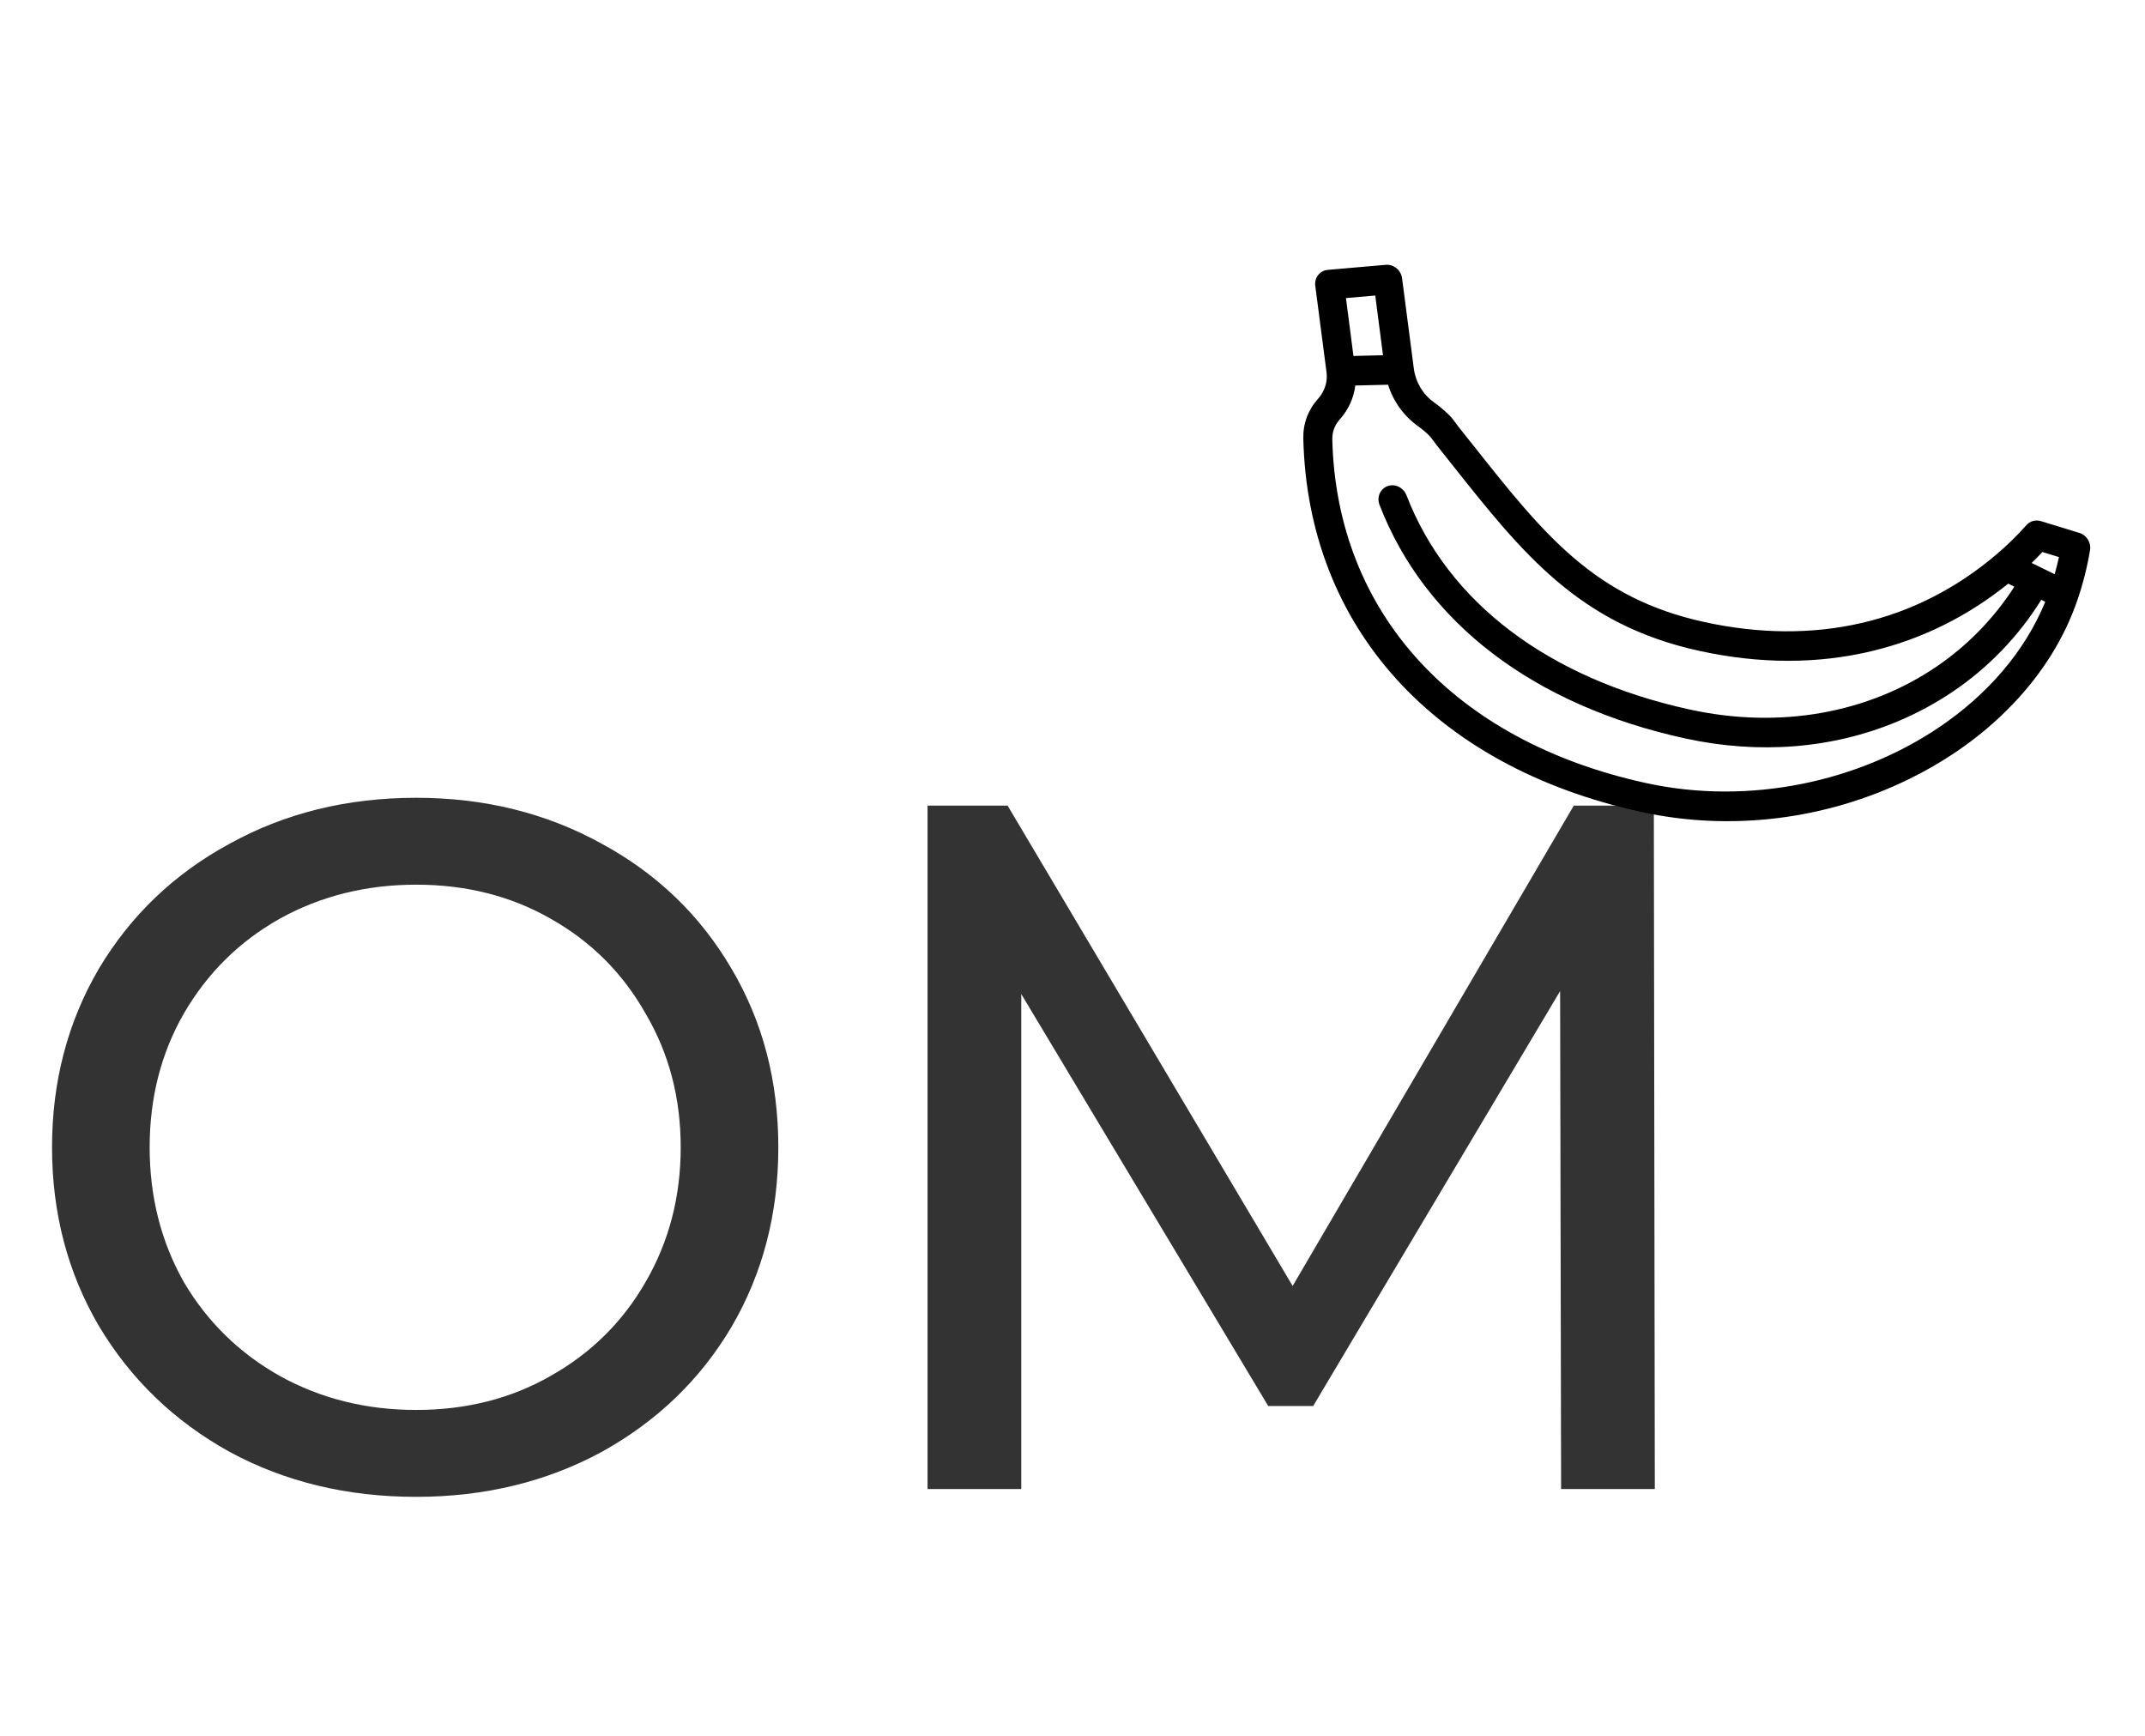 <svg viewBox="0 0 79.103 63.998" xmlns="http://www.w3.org/2000/svg" xmlns:xlink="http://www.w3.org/1999/xlink" width="79.103" height="63.998" fill="none" customFrame="#000000">
	<g id="LOGO">
		<path id="OM" d="M15.347 55.192C12.803 55.192 10.511 54.64 8.471 53.536C6.431 52.408 4.823 50.86 3.647 48.892C2.495 46.924 1.919 44.728 1.919 42.304C1.919 39.88 2.495 37.684 3.647 35.716C4.823 33.748 6.431 32.212 8.471 31.108C10.511 29.98 12.803 29.416 15.347 29.416C17.867 29.416 20.147 29.98 22.187 31.108C24.227 32.212 25.823 33.748 26.975 35.716C28.127 37.66 28.703 39.856 28.703 42.304C28.703 44.752 28.127 46.96 26.975 48.928C25.823 50.872 24.227 52.408 22.187 53.536C20.147 54.64 17.867 55.192 15.347 55.192ZM15.347 51.988C17.195 51.988 18.851 51.568 20.315 50.728C21.803 49.888 22.967 48.736 23.807 47.272C24.671 45.784 25.103 44.128 25.103 42.304C25.103 40.48 24.671 38.836 23.807 37.372C22.967 35.884 21.803 34.72 20.315 33.88C18.851 33.04 17.195 32.62 15.347 32.62C13.499 32.62 11.819 33.04 10.307 33.88C8.819 34.72 7.643 35.884 6.779 37.372C5.939 38.836 5.519 40.48 5.519 42.304C5.519 44.128 5.939 45.784 6.779 47.272C7.643 48.736 8.819 49.888 10.307 50.728C11.819 51.568 13.499 51.988 15.347 51.988ZM57.57 54.904L57.534 36.544L48.426 51.844L46.77 51.844L37.662 36.652L37.662 54.904L34.206 54.904L34.206 29.704L37.158 29.704L47.67 47.416L58.038 29.704L60.99 29.704L61.026 54.904L57.57 54.904Z" fill="rgb(51,51,51)" fill-rule="nonzero" />
		<g id="Group">
			<g id="Group">
				<path id="Vector" d="M24 23.635L23.073 22.484C22.945 22.324 22.742 22.254 22.548 22.304C22.047 22.432 21.528 22.525 21.006 22.581C17.142 22.999 13.581 21.621 10.708 18.598C7.849 15.59 7.624 12.602 7.313 8.466C7.29 8.17 7.268 7.87 7.244 7.563C7.241 7.528 7.24 7.484 7.239 7.438C7.236 7.315 7.232 7.161 7.197 6.989C7.149 6.756 7.083 6.523 6.999 6.297C6.826 5.831 6.858 5.304 7.087 4.85L8.592 1.858C8.658 1.728 8.671 1.576 8.63 1.436C8.589 1.296 8.497 1.179 8.374 1.11L6.497 0.064C6.24 -0.079 5.922 0.024 5.786 0.294L4.342 3.165C4.184 3.479 3.891 3.709 3.539 3.797C3.002 3.93 2.561 4.245 2.263 4.707C-1.498 10.552 -0.529 17.424 4.855 23.089C7.178 25.534 10.319 27.145 13.7 27.626C14.38 27.722 15.054 27.771 15.716 27.771C16.64 27.771 17.543 27.677 18.417 27.489C19.98 27.154 21.37 26.535 22.55 25.649C23.056 25.269 23.534 24.843 23.971 24.384C24.165 24.18 24.177 23.854 24 23.635ZM6.47 1.301L7.417 1.829L6.419 3.812L6.052 3.576L5.502 3.223L6.47 1.301ZM15.723 26.669C12.134 26.669 8.296 25.145 5.598 22.306C0.599 17.046 -0.322 10.699 3.134 5.327C3.32 5.039 3.588 4.921 3.781 4.873C4.238 4.76 4.643 4.51 4.948 4.163L5.964 4.817C5.779 5.432 5.796 6.096 6.02 6.699C6.083 6.869 6.133 7.045 6.168 7.22C6.183 7.293 6.185 7.373 6.187 7.467C6.189 7.527 6.19 7.588 6.196 7.654C6.22 7.959 6.242 8.259 6.264 8.554C6.581 12.761 6.831 16.084 9.964 19.38C11.534 21.032 13.313 22.238 15.252 22.963C17.012 23.621 18.869 23.873 20.78 23.714L20.8 23.748L20.906 23.933C19.598 24.491 18.227 24.763 16.854 24.763C13.837 24.763 10.814 23.45 8.455 20.968C4.782 17.103 3.285 12.7 4.24 8.569C4.308 8.272 4.135 7.973 3.853 7.901C3.571 7.829 3.287 8.011 3.218 8.308C2.173 12.828 3.769 17.602 7.712 21.75C9.635 23.774 12 25.116 14.549 25.63C15.323 25.786 16.099 25.864 16.868 25.864C18.448 25.864 20 25.536 21.455 24.892L21.536 25.033C19.875 26.138 17.843 26.669 15.723 26.669ZM22.393 24.387L22.273 24.176L21.923 23.567C22.11 23.534 22.294 23.497 22.478 23.455L22.878 23.952C22.721 24.102 22.559 24.247 22.393 24.387Z" fill="rgb(0,0,0)" fill-rule="nonzero" transform="matrix(0.828,-0.561,0.561,0.828,43.549,13.543)" />
			</g>
		</g>
	</g>
</svg>
